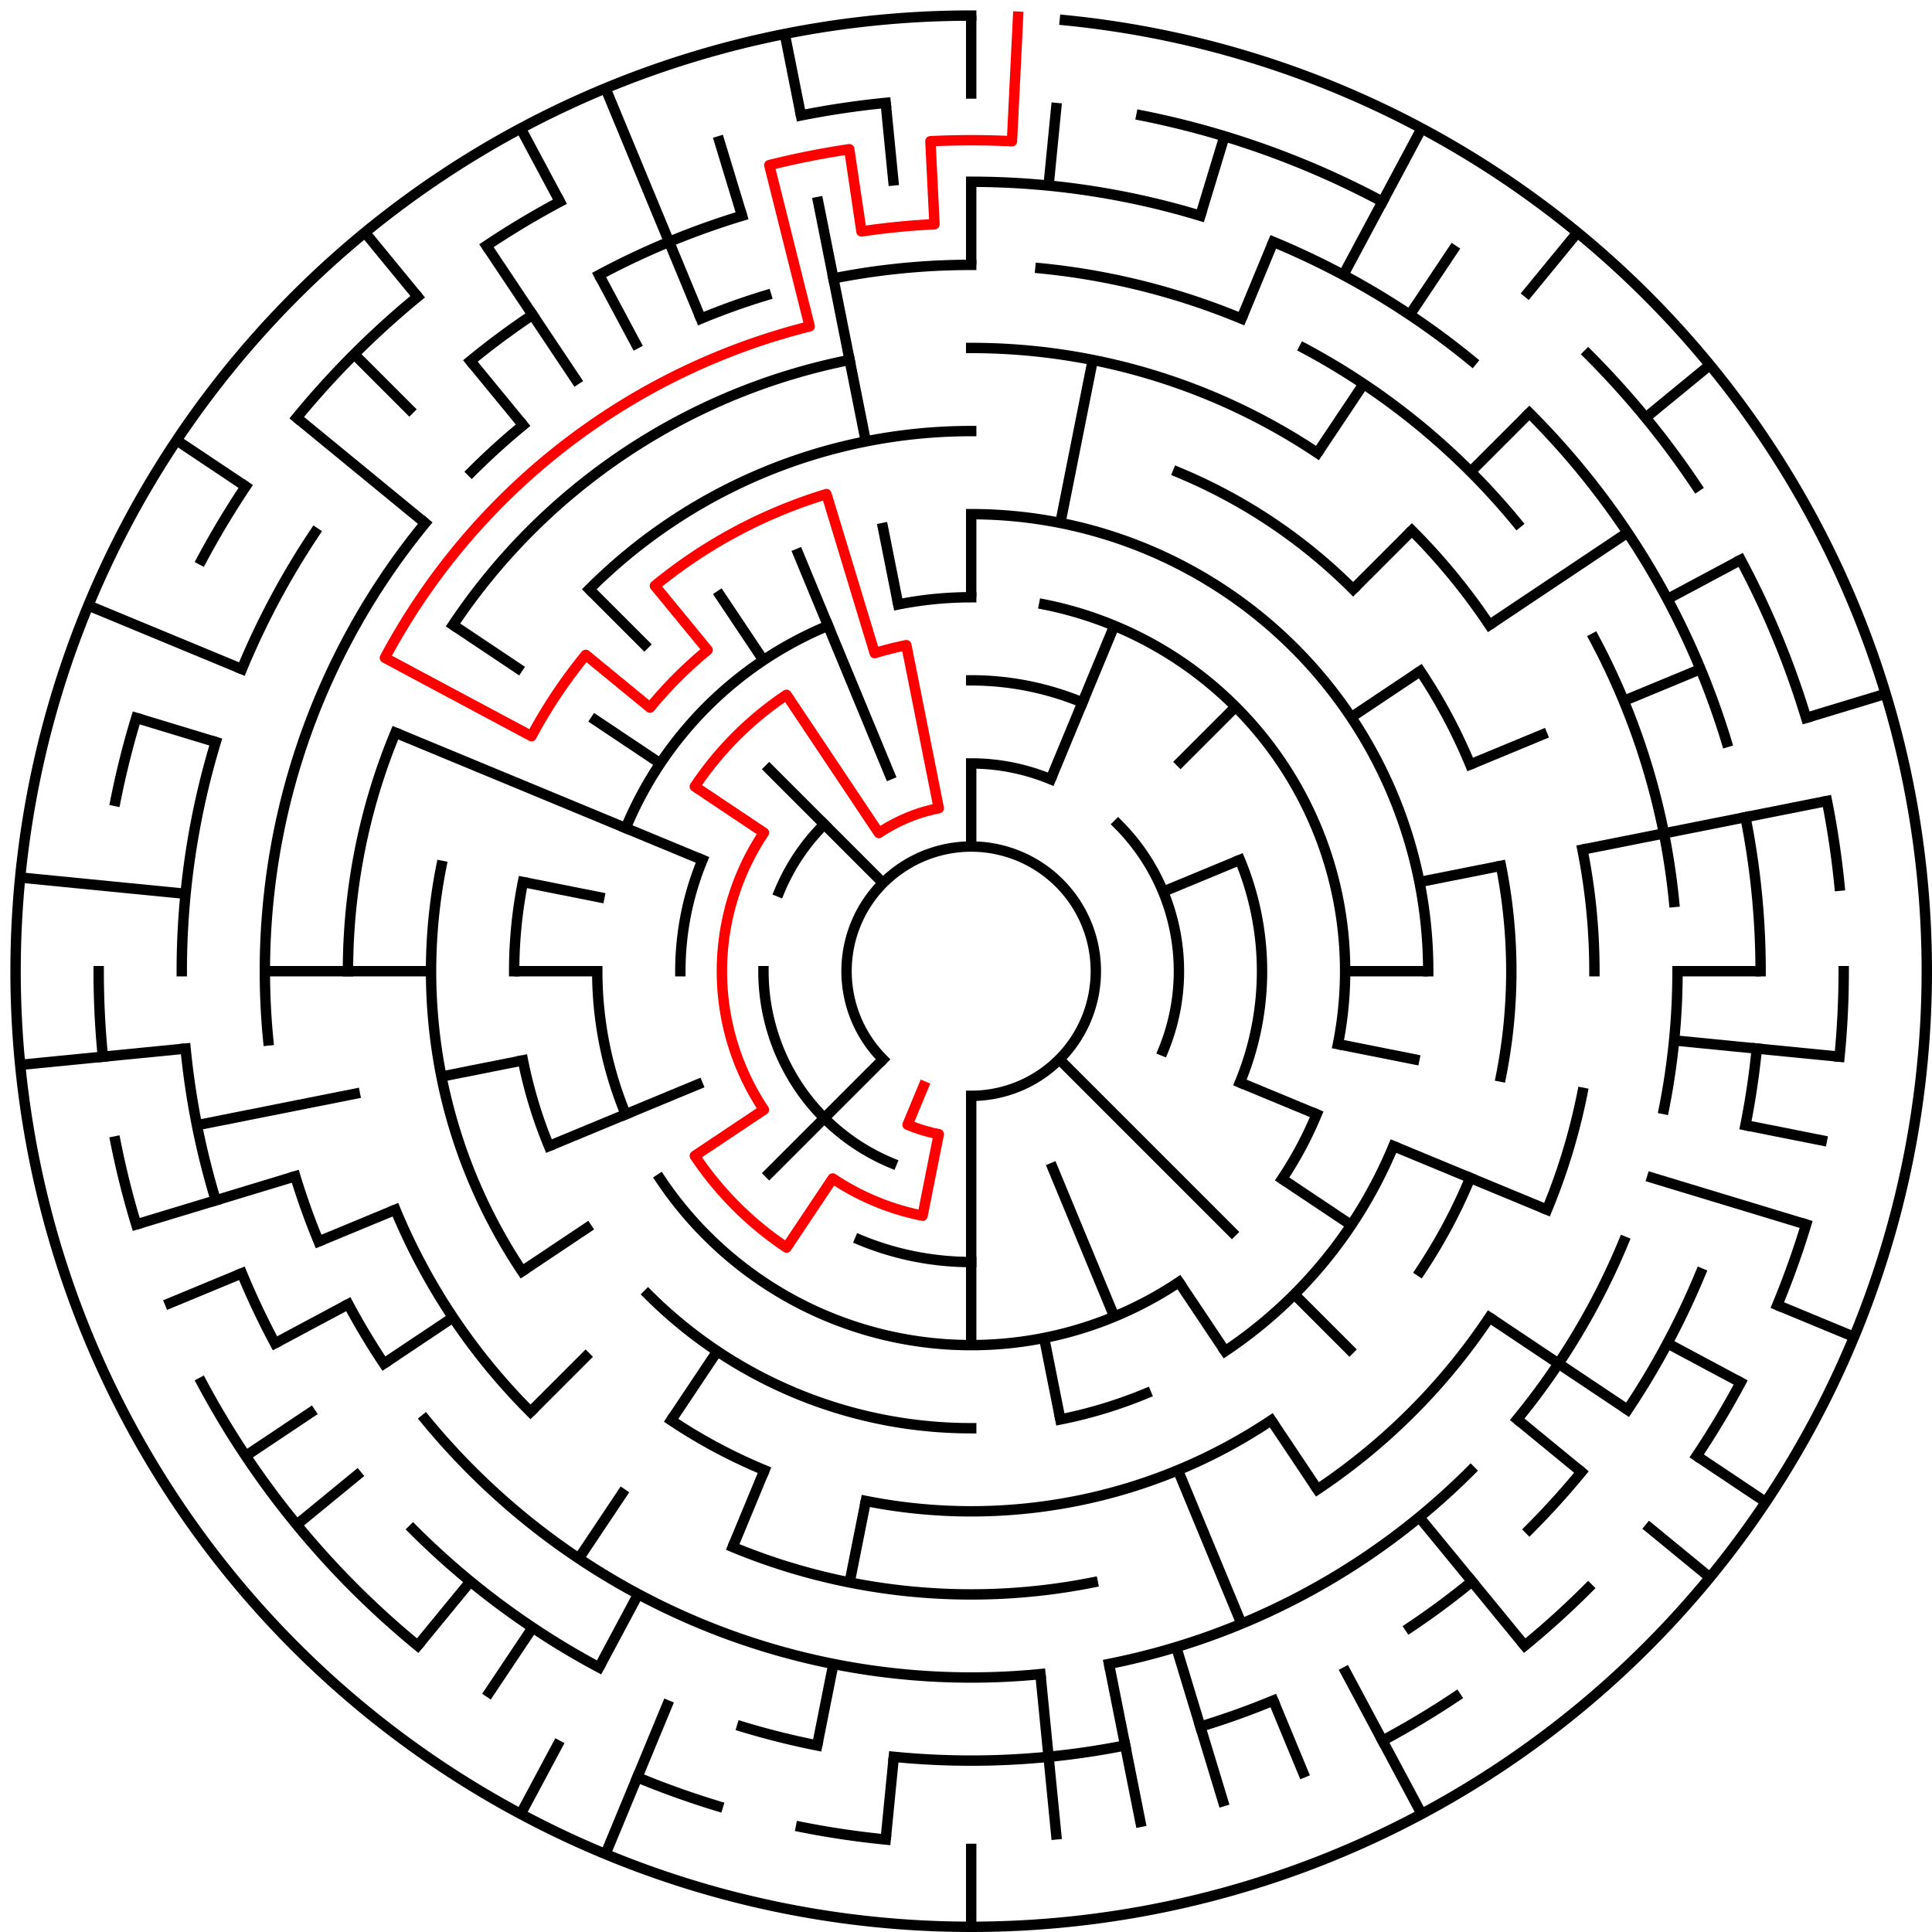 ﻿<?xml version="1.0" encoding="utf-8" standalone="no"?>
<!DOCTYPE svg PUBLIC "-//W3C//DTD SVG 1.1//EN" "http://www.w3.org/Graphics/SVG/1.1/DTD/svg11.dtd">
<svg width="372" height="372" version="1.1" xmlns="http://www.w3.org/2000/svg">
  <title>23 cells diameter theta maze</title>
  <g fill="none" stroke="#000000" stroke-width="2" stroke-linecap="square">
    <path d="M 170.029,203.971 A 24,24 0 1,1 187,211" />
    <path d="M 187,147 A 40,40 0 0,1 202.307,150.045" />
    <path d="M 215.284,158.716 A 40,40 0 0,1 223.955,202.307" />
    <path d="M 171.693,223.955 A 40,40 0 0,1 147,187" />
    <path d="M 150.045,171.693 A 40,40 0 0,1 158.716,158.716" />
    <path d="M 187,131 A 56,56 0 0,1 208.43,135.263" />
    <path d="M 238.737,165.57 A 56,56 0 0,1 238.737,208.43" />
    <path d="M 187,243 A 56,56 0 0,1 165.57,238.737" />
    <path d="M 131,187 A 56,56 0 0,1 135.263,165.57" />
    <path d="M 172.953,116.383 A 72,72 0 0,1 187,115" />
    <path d="M 201.047,116.383 A 72,72 0 0,1 257.617,201.047" />
    <path d="M 253.519,214.553 A 72,72 0 0,1 246.866,227.001" />
    <path d="M 227.001,246.866 A 72,72 0 0,1 127.134,227.001" />
    <path d="M 120.481,214.553 A 72,72 0 0,1 115,187" />
    <path d="M 120.481,159.447 A 72,72 0 0,1 159.447,120.481" />
    <path d="M 187,99 A 88,88 0 0,1 275,187" />
    <path d="M 268.301,220.676 A 88,88 0 0,1 235.89,260.169" />
    <path d="M 220.676,268.301 A 88,88 0 0,1 204.168,273.309" />
    <path d="M 187,275 A 88,88 0 0,1 124.775,249.225" />
    <path d="M 105.699,220.676 A 88,88 0 0,1 100.691,204.168" />
    <path d="M 99,187 A 88,88 0 0,1 100.691,169.832" />
    <path d="M 113.461,113.461 A 104,104 0 0,1 187,83" />
    <path d="M 226.799,90.917 A 104,104 0 0,1 260.539,113.461" />
    <path d="M 273.473,129.221 A 104,104 0 0,1 283.083,147.201" />
    <path d="M 289.002,166.711 A 104,104 0 0,1 289.002,207.289" />
    <path d="M 283.083,226.799 A 104,104 0 0,1 273.473,244.779" />
    <path d="M 244.779,273.473 A 104,104 0 0,1 166.711,289.002" />
    <path d="M 147.201,283.083 A 104,104 0 0,1 129.221,273.473" />
    <path d="M 100.527,244.779 A 104,104 0 0,1 84.998,166.711" />
    <path d="M 187,67 A 120,120 0 0,1 253.668,87.224" />
    <path d="M 271.853,102.147 A 120,120 0 0,1 286.776,120.332" />
    <path d="M 304.694,163.589 A 120,120 0 0,1 307,187" />
    <path d="M 304.694,210.411 A 120,120 0 0,1 297.866,232.922" />
    <path d="M 286.776,253.668 A 120,120 0 0,1 253.668,286.776" />
    <path d="M 210.411,304.694 A 120,120 0 0,1 141.078,297.866" />
    <path d="M 102.147,271.853 A 120,120 0 0,1 76.134,232.922" />
    <path d="M 67,187 A 120,120 0 0,1 76.134,141.078" />
    <path d="M 87.224,120.332 A 120,120 0 0,1 163.589,69.306" />
    <path d="M 160.468,53.613 A 136,136 0 0,1 187,51" />
    <path d="M 200.33,51.655 A 136,136 0 0,1 239.045,61.352" />
    <path d="M 251.11,67.059 A 136,136 0 0,1 292.129,100.723" />
    <path d="M 306.941,122.89 A 136,136 0 0,1 322.345,173.67" />
    <path d="M 323,187 A 136,136 0 0,1 320.387,213.532" />
    <path d="M 312.648,239.045 A 136,136 0 0,1 292.129,273.277" />
    <path d="M 283.167,283.167 A 136,136 0 0,1 213.532,320.387" />
    <path d="M 200.33,322.345 A 136,136 0 0,1 81.871,273.277" />
    <path d="M 73.92,262.558 A 136,136 0 0,1 67.059,251.11" />
    <path d="M 61.352,239.045 A 136,136 0 0,1 56.856,226.479" />
    <path d="M 51.655,200.33 A 136,136 0 0,1 81.871,100.723" />
    <path d="M 90.833,90.833 A 136,136 0 0,1 100.723,81.871" />
    <path d="M 134.955,61.352 A 136,136 0 0,1 147.521,56.856" />
    <path d="M 187,35 A 152,152 0 0,1 231.123,41.545" />
    <path d="M 245.168,46.57 A 152,152 0 0,1 283.428,69.502" />
    <path d="M 294.48,79.52 A 152,152 0 0,1 332.455,142.877" />
    <path d="M 336.079,157.346 A 152,152 0 0,1 339,187" />
    <path d="M 338.268,201.899 A 152,152 0 0,1 336.079,216.654" />
    <path d="M 327.43,245.168 A 152,152 0 0,1 313.383,271.447" />
    <path d="M 304.498,283.428 A 152,152 0 0,1 294.48,294.48" />
    <path d="M 283.428,304.498 A 152,152 0 0,1 271.447,313.383" />
    <path d="M 245.168,327.43 A 152,152 0 0,1 231.123,332.455" />
    <path d="M 216.654,336.079 A 152,152 0 0,1 172.101,338.268" />
    <path d="M 157.346,336.079 A 152,152 0 0,1 142.877,332.455" />
    <path d="M 115.348,321.052 A 152,152 0 0,1 79.52,294.48" />
    <path d="M 52.948,258.652 A 152,152 0 0,1 46.57,245.168" />
    <path d="M 41.545,231.123 A 152,152 0 0,1 35.732,201.899" />
    <path d="M 35,187 A 152,152 0 0,1 41.545,142.877" />
    <path d="M 46.57,128.832 A 152,152 0 0,1 60.617,102.553" />
    <path d="M 90.572,69.502 A 152,152 0 0,1 102.553,60.617" />
    <path d="M 115.348,52.948 A 152,152 0 0,1 142.877,41.545" />
    <path d="M 219.775,22.228 A 168,168 0 0,1 266.195,38.837" />
    <path d="M 305.794,68.206 A 168,168 0 0,1 326.687,93.664" />
    <path d="M 335.163,107.805 A 168,168 0 0,1 347.766,138.232" />
    <path d="M 351.772,154.225 A 168,168 0 0,1 354.191,170.533" />
    <path d="M 355,187 A 168,168 0 0,1 354.191,203.467" />
    <path d="M 347.766,235.768 A 168,168 0 0,1 342.212,251.291" />
    <path d="M 335.163,266.195 A 168,168 0 0,1 326.687,280.336" />
    <path d="M 305.794,305.794 A 168,168 0 0,1 293.578,316.866" />
    <path d="M 280.336,326.687 A 168,168 0 0,1 266.195,335.163" />
    <path d="M 170.533,354.191 A 168,168 0 0,1 154.225,351.772" />
    <path d="M 138.232,347.766 A 168,168 0 0,1 122.709,342.212" />
    <path d="M 80.422,316.866 A 168,168 0 0,1 38.837,266.195" />
    <path d="M 26.234,235.768 A 168,168 0 0,1 22.228,219.775" />
    <path d="M 19.809,203.467 A 168,168 0 0,1 19,187" />
    <path d="M 22.228,154.225 A 168,168 0 0,1 26.234,138.232" />
    <path d="M 38.837,107.805 A 168,168 0 0,1 47.313,93.664" />
    <path d="M 57.134,80.422 A 168,168 0 0,1 80.422,57.134" />
    <path d="M 93.664,47.313 A 168,168 0 0,1 107.805,38.837" />
    <path d="M 154.225,22.228 A 168,168 0 0,1 170.533,19.809" />
    <path d="M 205.035,3.886 A 184,184 0 1,1 187,3" />
  </g>
  <g fill="none" stroke="#000000" stroke-width="2" stroke-linecap="butt">
    <line x1="187" y1="3" x2="187" y2="19" />
    <line x1="187" y1="35" x2="187" y2="51" />
    <line x1="187" y1="99" x2="187" y2="115" />
    <line x1="187" y1="147" x2="187" y2="163" />
    <line x1="203.467" y1="19.809" x2="201.899" y2="35.732" />
    <line x1="210.411" y1="69.306" x2="204.168" y2="100.691" />
    <line x1="235.768" y1="26.234" x2="231.123" y2="41.545" />
    <line x1="245.168" y1="46.57" x2="239.045" y2="61.352" />
    <line x1="214.553" y1="120.481" x2="202.307" y2="150.045" />
    <line x1="273.737" y1="24.726" x2="258.652" y2="52.948" />
    <line x1="280.336" y1="47.313" x2="271.447" y2="60.617" />
    <line x1="262.558" y1="73.92" x2="253.668" y2="87.224" />
    <line x1="303.728" y1="44.766" x2="293.578" y2="57.134" />
    <line x1="294.48" y1="79.52" x2="283.167" y2="90.833" />
    <line x1="271.853" y1="102.147" x2="260.539" y2="113.461" />
    <line x1="237.912" y1="136.088" x2="226.598" y2="147.402" />
    <line x1="329.234" y1="70.272" x2="316.866" y2="80.422" />
    <line x1="313.383" y1="102.553" x2="286.776" y2="120.332" />
    <line x1="273.473" y1="129.221" x2="260.169" y2="138.11" />
    <line x1="335.163" y1="107.805" x2="321.052" y2="115.348" />
    <line x1="327.43" y1="128.832" x2="312.648" y2="134.955" />
    <line x1="297.866" y1="141.078" x2="283.083" y2="147.201" />
    <line x1="238.737" y1="165.57" x2="223.955" y2="171.693" />
    <line x1="363.077" y1="133.588" x2="347.766" y2="138.232" />
    <line x1="351.772" y1="154.225" x2="304.694" y2="163.589" />
    <line x1="289.002" y1="166.711" x2="273.309" y2="169.832" />
    <line x1="339" y1="187" x2="323" y2="187" />
    <line x1="275" y1="187" x2="259" y2="187" />
    <line x1="354.191" y1="203.467" x2="322.345" y2="200.33" />
    <line x1="351.772" y1="219.775" x2="336.079" y2="216.654" />
    <line x1="273.309" y1="204.168" x2="257.617" y2="201.047" />
    <line x1="347.766" y1="235.768" x2="317.144" y2="226.479" />
    <line x1="356.994" y1="257.414" x2="342.212" y2="251.291" />
    <line x1="297.866" y1="232.922" x2="268.301" y2="220.676" />
    <line x1="253.519" y1="214.553" x2="238.737" y2="208.43" />
    <line x1="335.163" y1="266.195" x2="321.052" y2="258.652" />
    <line x1="339.99" y1="289.225" x2="326.687" y2="280.336" />
    <line x1="313.383" y1="271.447" x2="286.776" y2="253.668" />
    <line x1="260.169" y1="235.89" x2="246.866" y2="227.001" />
    <line x1="329.234" y1="303.728" x2="316.866" y2="293.578" />
    <line x1="304.498" y1="283.428" x2="292.129" y2="273.277" />
    <line x1="260.539" y1="260.539" x2="249.225" y2="249.225" />
    <line x1="237.912" y1="237.912" x2="203.971" y2="203.971" />
    <line x1="293.578" y1="316.866" x2="273.277" y2="292.129" />
    <line x1="253.668" y1="286.776" x2="244.779" y2="273.473" />
    <line x1="235.89" y1="260.169" x2="227.001" y2="246.866" />
    <line x1="273.737" y1="349.274" x2="258.652" y2="321.052" />
    <line x1="251.291" y1="342.212" x2="245.168" y2="327.43" />
    <line x1="239.045" y1="312.648" x2="226.799" y2="283.083" />
    <line x1="214.553" y1="253.519" x2="202.307" y2="223.955" />
    <line x1="235.768" y1="347.766" x2="226.479" y2="317.144" />
    <line x1="219.775" y1="351.772" x2="213.532" y2="320.387" />
    <line x1="204.168" y1="273.309" x2="201.047" y2="257.617" />
    <line x1="203.467" y1="354.191" x2="200.33" y2="322.345" />
    <line x1="187" y1="371" x2="187" y2="355" />
    <line x1="187" y1="259" x2="187" y2="211" />
    <line x1="170.533" y1="354.191" x2="172.101" y2="338.268" />
    <line x1="157.346" y1="336.079" x2="160.468" y2="320.387" />
    <line x1="163.589" y1="304.694" x2="166.711" y2="289.002" />
    <line x1="116.586" y1="356.994" x2="128.832" y2="327.43" />
    <line x1="141.078" y1="297.866" x2="147.201" y2="283.083" />
    <line x1="100.263" y1="349.274" x2="107.805" y2="335.163" />
    <line x1="115.348" y1="321.052" x2="122.89" y2="306.941" />
    <line x1="93.664" y1="326.687" x2="102.553" y2="313.383" />
    <line x1="111.442" y1="300.08" x2="120.332" y2="286.776" />
    <line x1="129.221" y1="273.473" x2="138.11" y2="260.169" />
    <line x1="80.422" y1="316.866" x2="90.572" y2="304.498" />
    <line x1="102.147" y1="271.853" x2="113.461" y2="260.539" />
    <line x1="147.402" y1="226.598" x2="170.029" y2="203.971" />
    <line x1="57.134" y1="293.578" x2="69.502" y2="283.428" />
    <line x1="47.313" y1="280.336" x2="60.617" y2="271.447" />
    <line x1="73.92" y1="262.558" x2="87.224" y2="253.668" />
    <line x1="100.527" y1="244.779" x2="113.831" y2="235.89" />
    <line x1="52.948" y1="258.652" x2="67.059" y2="251.11" />
    <line x1="31.788" y1="251.291" x2="46.57" y2="245.168" />
    <line x1="61.352" y1="239.045" x2="76.134" y2="232.922" />
    <line x1="105.699" y1="220.676" x2="135.263" y2="208.43" />
    <line x1="26.234" y1="235.768" x2="56.856" y2="226.479" />
    <line x1="37.921" y1="216.654" x2="69.306" y2="210.411" />
    <line x1="84.998" y1="207.289" x2="100.691" y2="204.168" />
    <line x1="3.886" y1="205.035" x2="35.732" y2="201.899" />
    <line x1="51" y1="187" x2="83" y2="187" />
    <line x1="99" y1="187" x2="115" y2="187" />
    <line x1="3.886" y1="168.965" x2="35.732" y2="172.101" />
    <line x1="100.691" y1="169.832" x2="116.383" y2="172.953" />
    <line x1="26.234" y1="138.232" x2="41.545" y2="142.877" />
    <line x1="17.006" y1="116.586" x2="46.57" y2="128.832" />
    <line x1="76.134" y1="141.078" x2="135.263" y2="165.57" />
    <line x1="34.01" y1="84.775" x2="47.313" y2="93.664" />
    <line x1="87.224" y1="120.332" x2="100.527" y2="129.221" />
    <line x1="113.831" y1="138.11" x2="127.134" y2="146.999" />
    <line x1="57.134" y1="80.422" x2="81.871" y2="100.723" />
    <line x1="68.206" y1="68.206" x2="79.52" y2="79.52" />
    <line x1="113.461" y1="113.461" x2="124.775" y2="124.775" />
    <line x1="147.402" y1="147.402" x2="170.029" y2="170.029" />
    <line x1="70.272" y1="44.766" x2="80.422" y2="57.134" />
    <line x1="90.572" y1="69.502" x2="100.723" y2="81.871" />
    <line x1="93.664" y1="47.313" x2="111.442" y2="73.92" />
    <line x1="138.11" y1="113.831" x2="146.999" y2="127.134" />
    <line x1="100.263" y1="24.726" x2="107.805" y2="38.837" />
    <line x1="115.348" y1="52.948" x2="122.89" y2="67.059" />
    <line x1="116.586" y1="17.006" x2="134.955" y2="61.352" />
    <line x1="153.324" y1="105.699" x2="171.693" y2="150.045" />
    <line x1="138.232" y1="26.234" x2="142.877" y2="41.545" />
    <line x1="151.103" y1="6.536" x2="154.225" y2="22.228" />
    <line x1="157.346" y1="37.921" x2="166.711" y2="84.998" />
    <line x1="169.832" y1="100.691" x2="172.953" y2="116.383" />
    <line x1="170.533" y1="19.809" x2="172.101" y2="35.732" />
  </g>
  <path fill="none" stroke="#ff0000" stroke-width="2" stroke-linecap="square" stroke-linejoin="round" d="M 196.028,3.222 L 194.851,27.193 A 160,160 0 0,0 179.149,27.193 L 179.934,43.173 A 144,144 0 0,0 165.871,44.559 L 163.523,28.732 A 160,160 0 0,0 148.123,31.795 L 155.899,62.836 A 128,128 0 0,0 74.114,126.661 L 102.336,141.746 A 96,96 0 0,1 112.791,126.098 L 125.159,136.249 A 80,80 0 0,1 136.249,125.159 L 126.098,112.791 A 96,96 0 0,1 159.133,95.134 L 168.422,125.756 A 64,64 0 0,1 174.514,124.23 L 180.757,155.615 A 32,32 0 0,0 169.222,160.393 L 151.444,133.786 A 64,64 0 0,0 133.786,151.444 L 147.089,160.333 A 48,48 0 0,0 147.089,213.667 L 133.786,222.556 A 64,64 0 0,0 151.444,240.214 L 160.333,226.911 A 48,48 0 0,0 177.636,234.078 L 180.757,218.385 A 32,32 0 0,1 174.754,216.564 L 177.816,209.173" />
  <type>Circular</type>
</svg>